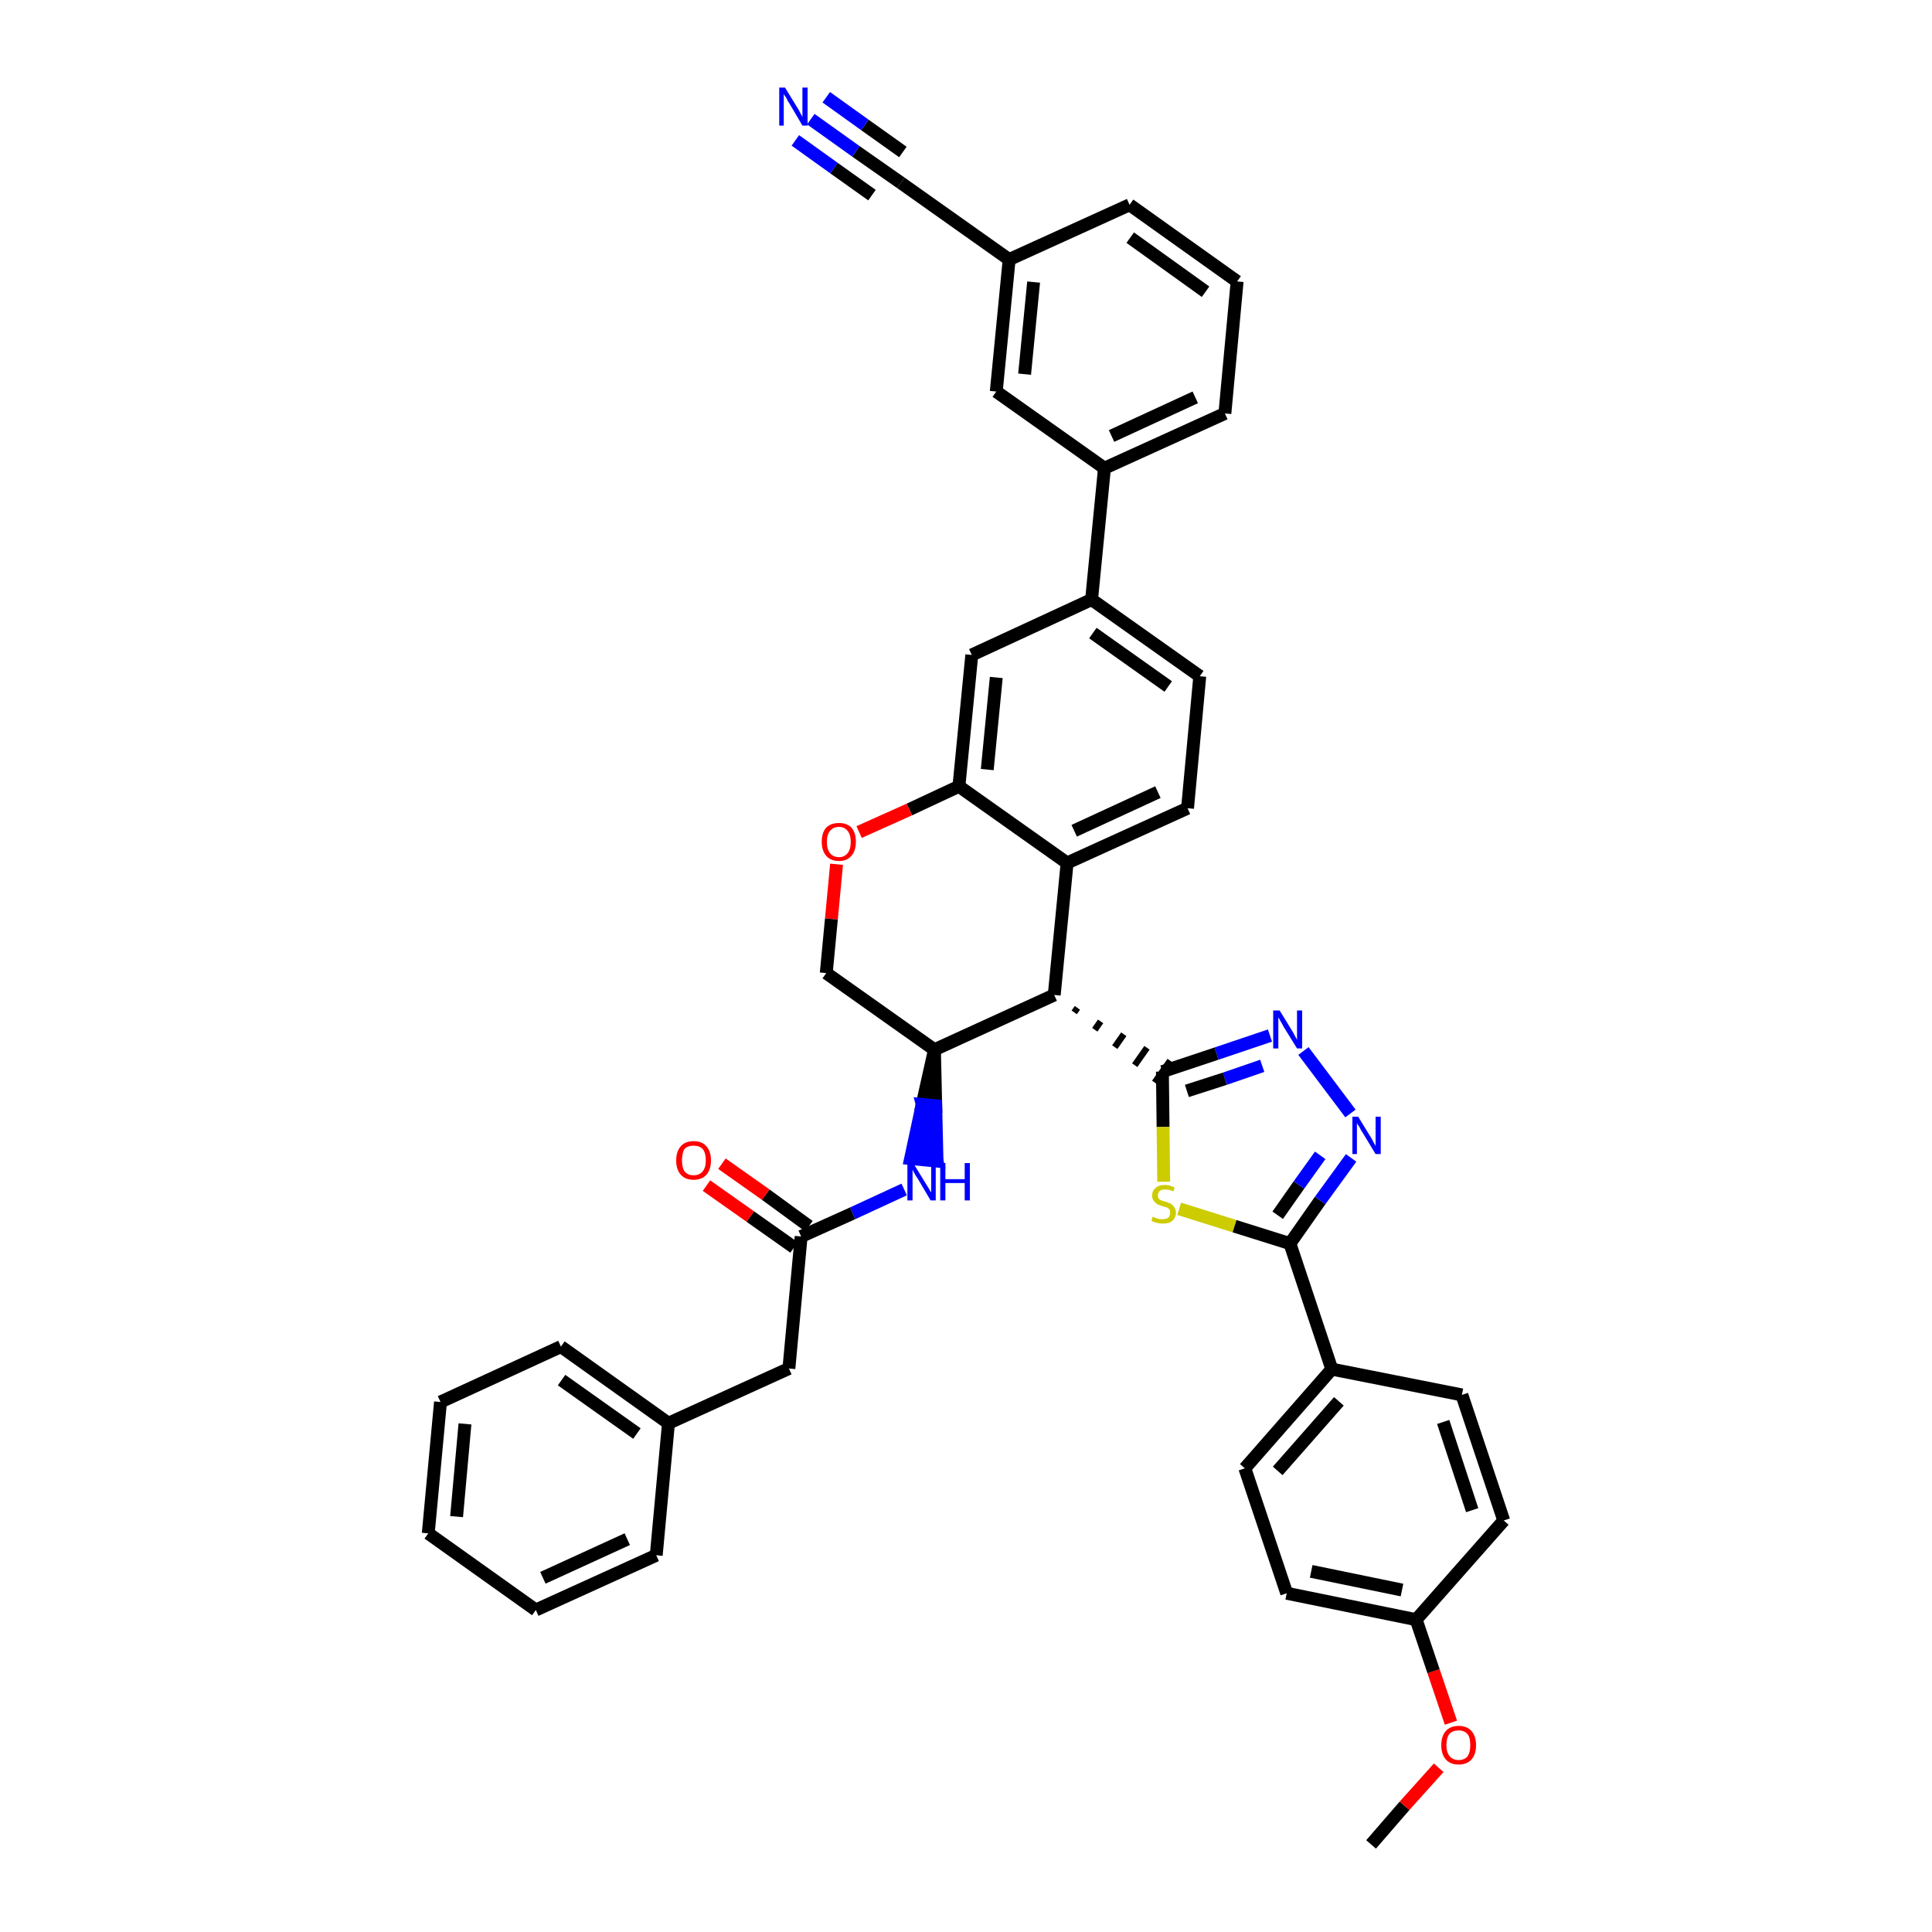 <?xml version='1.0' encoding='iso-8859-1'?>
<svg version='1.1' baseProfile='full'
              xmlns='http://www.w3.org/2000/svg'
                      xmlns:rdkit='http://www.rdkit.org/xml'
                      xmlns:xlink='http://www.w3.org/1999/xlink'
                  xml:space='preserve'
width='300px' height='300px' viewBox='0 0 300 300'>
<!-- END OF HEADER -->
<path class='bond-0 atom-0 atom-1' d='M 212.9,286.4 L 218.1,280.4' style='fill:none;fill-rule:evenodd;stroke:#000000;stroke-width:2.0px;stroke-linecap:butt;stroke-linejoin:miter;stroke-opacity:1' />
<path class='bond-0 atom-0 atom-1' d='M 218.1,280.4 L 223.4,274.5' style='fill:none;fill-rule:evenodd;stroke:#FF0000;stroke-width:2.0px;stroke-linecap:butt;stroke-linejoin:miter;stroke-opacity:1' />
<path class='bond-1 atom-1 atom-2' d='M 225.3,267.5 L 222.6,259.5' style='fill:none;fill-rule:evenodd;stroke:#FF0000;stroke-width:2.0px;stroke-linecap:butt;stroke-linejoin:miter;stroke-opacity:1' />
<path class='bond-1 atom-1 atom-2' d='M 222.6,259.5 L 219.9,251.5' style='fill:none;fill-rule:evenodd;stroke:#000000;stroke-width:2.0px;stroke-linecap:butt;stroke-linejoin:miter;stroke-opacity:1' />
<path class='bond-2 atom-2 atom-3' d='M 219.9,251.5 L 199.8,247.4' style='fill:none;fill-rule:evenodd;stroke:#000000;stroke-width:2.0px;stroke-linecap:butt;stroke-linejoin:miter;stroke-opacity:1' />
<path class='bond-2 atom-2 atom-3' d='M 217.7,246.9 L 203.6,244.0' style='fill:none;fill-rule:evenodd;stroke:#000000;stroke-width:2.0px;stroke-linecap:butt;stroke-linejoin:miter;stroke-opacity:1' />
<path class='bond-40 atom-40 atom-2' d='M 233.5,236.1 L 219.9,251.5' style='fill:none;fill-rule:evenodd;stroke:#000000;stroke-width:2.0px;stroke-linecap:butt;stroke-linejoin:miter;stroke-opacity:1' />
<path class='bond-3 atom-3 atom-4' d='M 199.8,247.4 L 193.3,228.0' style='fill:none;fill-rule:evenodd;stroke:#000000;stroke-width:2.0px;stroke-linecap:butt;stroke-linejoin:miter;stroke-opacity:1' />
<path class='bond-4 atom-4 atom-5' d='M 193.3,228.0 L 206.8,212.6' style='fill:none;fill-rule:evenodd;stroke:#000000;stroke-width:2.0px;stroke-linecap:butt;stroke-linejoin:miter;stroke-opacity:1' />
<path class='bond-4 atom-4 atom-5' d='M 198.4,228.4 L 207.9,217.6' style='fill:none;fill-rule:evenodd;stroke:#000000;stroke-width:2.0px;stroke-linecap:butt;stroke-linejoin:miter;stroke-opacity:1' />
<path class='bond-5 atom-5 atom-6' d='M 206.8,212.6 L 200.3,193.1' style='fill:none;fill-rule:evenodd;stroke:#000000;stroke-width:2.0px;stroke-linecap:butt;stroke-linejoin:miter;stroke-opacity:1' />
<path class='bond-38 atom-5 atom-39' d='M 206.8,212.6 L 227.0,216.6' style='fill:none;fill-rule:evenodd;stroke:#000000;stroke-width:2.0px;stroke-linecap:butt;stroke-linejoin:miter;stroke-opacity:1' />
<path class='bond-6 atom-6 atom-7' d='M 200.3,193.1 L 205.0,186.4' style='fill:none;fill-rule:evenodd;stroke:#000000;stroke-width:2.0px;stroke-linecap:butt;stroke-linejoin:miter;stroke-opacity:1' />
<path class='bond-6 atom-6 atom-7' d='M 205.0,186.4 L 209.8,179.8' style='fill:none;fill-rule:evenodd;stroke:#0000FF;stroke-width:2.0px;stroke-linecap:butt;stroke-linejoin:miter;stroke-opacity:1' />
<path class='bond-6 atom-6 atom-7' d='M 198.4,188.7 L 201.7,184.0' style='fill:none;fill-rule:evenodd;stroke:#000000;stroke-width:2.0px;stroke-linecap:butt;stroke-linejoin:miter;stroke-opacity:1' />
<path class='bond-6 atom-6 atom-7' d='M 201.7,184.0 L 205.0,179.4' style='fill:none;fill-rule:evenodd;stroke:#0000FF;stroke-width:2.0px;stroke-linecap:butt;stroke-linejoin:miter;stroke-opacity:1' />
<path class='bond-41 atom-38 atom-6' d='M 183.1,187.7 L 191.7,190.4' style='fill:none;fill-rule:evenodd;stroke:#CCCC00;stroke-width:2.0px;stroke-linecap:butt;stroke-linejoin:miter;stroke-opacity:1' />
<path class='bond-41 atom-38 atom-6' d='M 191.7,190.4 L 200.3,193.1' style='fill:none;fill-rule:evenodd;stroke:#000000;stroke-width:2.0px;stroke-linecap:butt;stroke-linejoin:miter;stroke-opacity:1' />
<path class='bond-7 atom-7 atom-8' d='M 209.7,172.9 L 202.4,163.2' style='fill:none;fill-rule:evenodd;stroke:#0000FF;stroke-width:2.0px;stroke-linecap:butt;stroke-linejoin:miter;stroke-opacity:1' />
<path class='bond-8 atom-8 atom-9' d='M 197.2,160.8 L 188.9,163.6' style='fill:none;fill-rule:evenodd;stroke:#0000FF;stroke-width:2.0px;stroke-linecap:butt;stroke-linejoin:miter;stroke-opacity:1' />
<path class='bond-8 atom-8 atom-9' d='M 188.9,163.6 L 180.5,166.4' style='fill:none;fill-rule:evenodd;stroke:#000000;stroke-width:2.0px;stroke-linecap:butt;stroke-linejoin:miter;stroke-opacity:1' />
<path class='bond-8 atom-8 atom-9' d='M 196.0,165.5 L 190.2,167.5' style='fill:none;fill-rule:evenodd;stroke:#0000FF;stroke-width:2.0px;stroke-linecap:butt;stroke-linejoin:miter;stroke-opacity:1' />
<path class='bond-8 atom-8 atom-9' d='M 190.2,167.5 L 184.3,169.4' style='fill:none;fill-rule:evenodd;stroke:#000000;stroke-width:2.0px;stroke-linecap:butt;stroke-linejoin:miter;stroke-opacity:1' />
<path class='bond-9 atom-10 atom-9' d='M 166.8,157.2 L 167.3,156.5' style='fill:none;fill-rule:evenodd;stroke:#000000;stroke-width:1.0px;stroke-linecap:butt;stroke-linejoin:miter;stroke-opacity:1' />
<path class='bond-9 atom-10 atom-9' d='M 170.0,159.9 L 170.9,158.6' style='fill:none;fill-rule:evenodd;stroke:#000000;stroke-width:1.0px;stroke-linecap:butt;stroke-linejoin:miter;stroke-opacity:1' />
<path class='bond-9 atom-10 atom-9' d='M 173.1,162.6 L 174.5,160.6' style='fill:none;fill-rule:evenodd;stroke:#000000;stroke-width:1.0px;stroke-linecap:butt;stroke-linejoin:miter;stroke-opacity:1' />
<path class='bond-9 atom-10 atom-9' d='M 176.2,165.4 L 178.1,162.7' style='fill:none;fill-rule:evenodd;stroke:#000000;stroke-width:1.0px;stroke-linecap:butt;stroke-linejoin:miter;stroke-opacity:1' />
<path class='bond-9 atom-10 atom-9' d='M 179.3,168.1 L 181.7,164.7' style='fill:none;fill-rule:evenodd;stroke:#000000;stroke-width:1.0px;stroke-linecap:butt;stroke-linejoin:miter;stroke-opacity:1' />
<path class='bond-37 atom-9 atom-38' d='M 180.5,166.4 L 180.6,175.0' style='fill:none;fill-rule:evenodd;stroke:#000000;stroke-width:2.0px;stroke-linecap:butt;stroke-linejoin:miter;stroke-opacity:1' />
<path class='bond-37 atom-9 atom-38' d='M 180.6,175.0 L 180.7,183.5' style='fill:none;fill-rule:evenodd;stroke:#CCCC00;stroke-width:2.0px;stroke-linecap:butt;stroke-linejoin:miter;stroke-opacity:1' />
<path class='bond-10 atom-10 atom-11' d='M 163.7,154.5 L 165.7,134.0' style='fill:none;fill-rule:evenodd;stroke:#000000;stroke-width:2.0px;stroke-linecap:butt;stroke-linejoin:miter;stroke-opacity:1' />
<path class='bond-42 atom-27 atom-10' d='M 145.1,163.0 L 163.7,154.5' style='fill:none;fill-rule:evenodd;stroke:#000000;stroke-width:2.0px;stroke-linecap:butt;stroke-linejoin:miter;stroke-opacity:1' />
<path class='bond-11 atom-11 atom-12' d='M 165.7,134.0 L 184.4,125.5' style='fill:none;fill-rule:evenodd;stroke:#000000;stroke-width:2.0px;stroke-linecap:butt;stroke-linejoin:miter;stroke-opacity:1' />
<path class='bond-11 atom-11 atom-12' d='M 166.8,129.0 L 179.8,123.0' style='fill:none;fill-rule:evenodd;stroke:#000000;stroke-width:2.0px;stroke-linecap:butt;stroke-linejoin:miter;stroke-opacity:1' />
<path class='bond-44 atom-24 atom-11' d='M 148.9,122.1 L 165.7,134.0' style='fill:none;fill-rule:evenodd;stroke:#000000;stroke-width:2.0px;stroke-linecap:butt;stroke-linejoin:miter;stroke-opacity:1' />
<path class='bond-12 atom-12 atom-13' d='M 184.4,125.5 L 186.3,105.0' style='fill:none;fill-rule:evenodd;stroke:#000000;stroke-width:2.0px;stroke-linecap:butt;stroke-linejoin:miter;stroke-opacity:1' />
<path class='bond-13 atom-13 atom-14' d='M 186.3,105.0 L 169.5,93.1' style='fill:none;fill-rule:evenodd;stroke:#000000;stroke-width:2.0px;stroke-linecap:butt;stroke-linejoin:miter;stroke-opacity:1' />
<path class='bond-13 atom-13 atom-14' d='M 181.4,106.6 L 169.7,98.3' style='fill:none;fill-rule:evenodd;stroke:#000000;stroke-width:2.0px;stroke-linecap:butt;stroke-linejoin:miter;stroke-opacity:1' />
<path class='bond-14 atom-14 atom-15' d='M 169.5,93.1 L 171.5,72.7' style='fill:none;fill-rule:evenodd;stroke:#000000;stroke-width:2.0px;stroke-linecap:butt;stroke-linejoin:miter;stroke-opacity:1' />
<path class='bond-22 atom-14 atom-23' d='M 169.5,93.1 L 150.9,101.7' style='fill:none;fill-rule:evenodd;stroke:#000000;stroke-width:2.0px;stroke-linecap:butt;stroke-linejoin:miter;stroke-opacity:1' />
<path class='bond-15 atom-15 atom-16' d='M 171.5,72.7 L 190.2,64.2' style='fill:none;fill-rule:evenodd;stroke:#000000;stroke-width:2.0px;stroke-linecap:butt;stroke-linejoin:miter;stroke-opacity:1' />
<path class='bond-15 atom-15 atom-16' d='M 172.6,67.7 L 185.6,61.7' style='fill:none;fill-rule:evenodd;stroke:#000000;stroke-width:2.0px;stroke-linecap:butt;stroke-linejoin:miter;stroke-opacity:1' />
<path class='bond-45 atom-22 atom-15' d='M 154.7,60.8 L 171.5,72.7' style='fill:none;fill-rule:evenodd;stroke:#000000;stroke-width:2.0px;stroke-linecap:butt;stroke-linejoin:miter;stroke-opacity:1' />
<path class='bond-16 atom-16 atom-17' d='M 190.2,64.2 L 192.1,43.7' style='fill:none;fill-rule:evenodd;stroke:#000000;stroke-width:2.0px;stroke-linecap:butt;stroke-linejoin:miter;stroke-opacity:1' />
<path class='bond-17 atom-17 atom-18' d='M 192.1,43.7 L 175.4,31.8' style='fill:none;fill-rule:evenodd;stroke:#000000;stroke-width:2.0px;stroke-linecap:butt;stroke-linejoin:miter;stroke-opacity:1' />
<path class='bond-17 atom-17 atom-18' d='M 187.2,45.3 L 175.5,36.9' style='fill:none;fill-rule:evenodd;stroke:#000000;stroke-width:2.0px;stroke-linecap:butt;stroke-linejoin:miter;stroke-opacity:1' />
<path class='bond-18 atom-18 atom-19' d='M 175.4,31.8 L 156.7,40.3' style='fill:none;fill-rule:evenodd;stroke:#000000;stroke-width:2.0px;stroke-linecap:butt;stroke-linejoin:miter;stroke-opacity:1' />
<path class='bond-19 atom-19 atom-20' d='M 156.7,40.3 L 139.9,28.4' style='fill:none;fill-rule:evenodd;stroke:#000000;stroke-width:2.0px;stroke-linecap:butt;stroke-linejoin:miter;stroke-opacity:1' />
<path class='bond-21 atom-19 atom-22' d='M 156.7,40.3 L 154.7,60.8' style='fill:none;fill-rule:evenodd;stroke:#000000;stroke-width:2.0px;stroke-linecap:butt;stroke-linejoin:miter;stroke-opacity:1' />
<path class='bond-21 atom-19 atom-22' d='M 160.5,43.8 L 159.1,58.1' style='fill:none;fill-rule:evenodd;stroke:#000000;stroke-width:2.0px;stroke-linecap:butt;stroke-linejoin:miter;stroke-opacity:1' />
<path class='bond-20 atom-20 atom-21' d='M 139.9,28.4 L 132.9,23.5' style='fill:none;fill-rule:evenodd;stroke:#000000;stroke-width:2.0px;stroke-linecap:butt;stroke-linejoin:miter;stroke-opacity:1' />
<path class='bond-20 atom-20 atom-21' d='M 132.9,23.5 L 125.9,18.5' style='fill:none;fill-rule:evenodd;stroke:#0000FF;stroke-width:2.0px;stroke-linecap:butt;stroke-linejoin:miter;stroke-opacity:1' />
<path class='bond-20 atom-20 atom-21' d='M 140.2,23.6 L 134.3,19.4' style='fill:none;fill-rule:evenodd;stroke:#000000;stroke-width:2.0px;stroke-linecap:butt;stroke-linejoin:miter;stroke-opacity:1' />
<path class='bond-20 atom-20 atom-21' d='M 134.3,19.4 L 128.3,15.1' style='fill:none;fill-rule:evenodd;stroke:#0000FF;stroke-width:2.0px;stroke-linecap:butt;stroke-linejoin:miter;stroke-opacity:1' />
<path class='bond-20 atom-20 atom-21' d='M 135.4,30.3 L 129.5,26.1' style='fill:none;fill-rule:evenodd;stroke:#000000;stroke-width:2.0px;stroke-linecap:butt;stroke-linejoin:miter;stroke-opacity:1' />
<path class='bond-20 atom-20 atom-21' d='M 129.5,26.1 L 123.5,21.8' style='fill:none;fill-rule:evenodd;stroke:#0000FF;stroke-width:2.0px;stroke-linecap:butt;stroke-linejoin:miter;stroke-opacity:1' />
<path class='bond-23 atom-23 atom-24' d='M 150.9,101.7 L 148.9,122.1' style='fill:none;fill-rule:evenodd;stroke:#000000;stroke-width:2.0px;stroke-linecap:butt;stroke-linejoin:miter;stroke-opacity:1' />
<path class='bond-23 atom-23 atom-24' d='M 154.7,105.2 L 153.3,119.5' style='fill:none;fill-rule:evenodd;stroke:#000000;stroke-width:2.0px;stroke-linecap:butt;stroke-linejoin:miter;stroke-opacity:1' />
<path class='bond-24 atom-24 atom-25' d='M 148.9,122.1 L 141.2,125.7' style='fill:none;fill-rule:evenodd;stroke:#000000;stroke-width:2.0px;stroke-linecap:butt;stroke-linejoin:miter;stroke-opacity:1' />
<path class='bond-24 atom-24 atom-25' d='M 141.2,125.7 L 133.4,129.2' style='fill:none;fill-rule:evenodd;stroke:#FF0000;stroke-width:2.0px;stroke-linecap:butt;stroke-linejoin:miter;stroke-opacity:1' />
<path class='bond-25 atom-25 atom-26' d='M 129.9,134.2 L 129.1,142.7' style='fill:none;fill-rule:evenodd;stroke:#FF0000;stroke-width:2.0px;stroke-linecap:butt;stroke-linejoin:miter;stroke-opacity:1' />
<path class='bond-25 atom-25 atom-26' d='M 129.1,142.7 L 128.3,151.1' style='fill:none;fill-rule:evenodd;stroke:#000000;stroke-width:2.0px;stroke-linecap:butt;stroke-linejoin:miter;stroke-opacity:1' />
<path class='bond-26 atom-26 atom-27' d='M 128.3,151.1 L 145.1,163.0' style='fill:none;fill-rule:evenodd;stroke:#000000;stroke-width:2.0px;stroke-linecap:butt;stroke-linejoin:miter;stroke-opacity:1' />
<path class='bond-27 atom-27 atom-28' d='M 145.1,163.0 L 143.2,171.5 L 145.3,171.7 Z' style='fill:#000000;fill-rule:evenodd;fill-opacity:1;stroke:#000000;stroke-width:2.0px;stroke-linecap:butt;stroke-linejoin:miter;stroke-opacity:1;' />
<path class='bond-27 atom-27 atom-28' d='M 143.2,171.5 L 145.5,180.3 L 141.4,179.9 Z' style='fill:#0000FF;fill-rule:evenodd;fill-opacity:1;stroke:#0000FF;stroke-width:2.0px;stroke-linecap:butt;stroke-linejoin:miter;stroke-opacity:1;' />
<path class='bond-27 atom-27 atom-28' d='M 143.2,171.5 L 145.3,171.7 L 145.5,180.3 Z' style='fill:#0000FF;fill-rule:evenodd;fill-opacity:1;stroke:#0000FF;stroke-width:2.0px;stroke-linecap:butt;stroke-linejoin:miter;stroke-opacity:1;' />
<path class='bond-28 atom-28 atom-29' d='M 140.4,184.7 L 132.4,188.4' style='fill:none;fill-rule:evenodd;stroke:#0000FF;stroke-width:2.0px;stroke-linecap:butt;stroke-linejoin:miter;stroke-opacity:1' />
<path class='bond-28 atom-28 atom-29' d='M 132.4,188.4 L 124.4,192.0' style='fill:none;fill-rule:evenodd;stroke:#000000;stroke-width:2.0px;stroke-linecap:butt;stroke-linejoin:miter;stroke-opacity:1' />
<path class='bond-29 atom-29 atom-30' d='M 125.6,190.4 L 118.9,185.5' style='fill:none;fill-rule:evenodd;stroke:#000000;stroke-width:2.0px;stroke-linecap:butt;stroke-linejoin:miter;stroke-opacity:1' />
<path class='bond-29 atom-29 atom-30' d='M 118.9,185.5 L 112.1,180.7' style='fill:none;fill-rule:evenodd;stroke:#FF0000;stroke-width:2.0px;stroke-linecap:butt;stroke-linejoin:miter;stroke-opacity:1' />
<path class='bond-29 atom-29 atom-30' d='M 123.3,193.7 L 116.5,188.9' style='fill:none;fill-rule:evenodd;stroke:#000000;stroke-width:2.0px;stroke-linecap:butt;stroke-linejoin:miter;stroke-opacity:1' />
<path class='bond-29 atom-29 atom-30' d='M 116.5,188.9 L 109.7,184.1' style='fill:none;fill-rule:evenodd;stroke:#FF0000;stroke-width:2.0px;stroke-linecap:butt;stroke-linejoin:miter;stroke-opacity:1' />
<path class='bond-30 atom-29 atom-31' d='M 124.4,192.0 L 122.5,212.5' style='fill:none;fill-rule:evenodd;stroke:#000000;stroke-width:2.0px;stroke-linecap:butt;stroke-linejoin:miter;stroke-opacity:1' />
<path class='bond-31 atom-31 atom-32' d='M 122.5,212.5 L 103.8,221.0' style='fill:none;fill-rule:evenodd;stroke:#000000;stroke-width:2.0px;stroke-linecap:butt;stroke-linejoin:miter;stroke-opacity:1' />
<path class='bond-32 atom-32 atom-33' d='M 103.8,221.0 L 87.1,209.1' style='fill:none;fill-rule:evenodd;stroke:#000000;stroke-width:2.0px;stroke-linecap:butt;stroke-linejoin:miter;stroke-opacity:1' />
<path class='bond-32 atom-32 atom-33' d='M 98.9,222.6 L 87.2,214.3' style='fill:none;fill-rule:evenodd;stroke:#000000;stroke-width:2.0px;stroke-linecap:butt;stroke-linejoin:miter;stroke-opacity:1' />
<path class='bond-43 atom-37 atom-32' d='M 101.9,241.5 L 103.8,221.0' style='fill:none;fill-rule:evenodd;stroke:#000000;stroke-width:2.0px;stroke-linecap:butt;stroke-linejoin:miter;stroke-opacity:1' />
<path class='bond-33 atom-33 atom-34' d='M 87.1,209.1 L 68.4,217.7' style='fill:none;fill-rule:evenodd;stroke:#000000;stroke-width:2.0px;stroke-linecap:butt;stroke-linejoin:miter;stroke-opacity:1' />
<path class='bond-34 atom-34 atom-35' d='M 68.4,217.7 L 66.5,238.1' style='fill:none;fill-rule:evenodd;stroke:#000000;stroke-width:2.0px;stroke-linecap:butt;stroke-linejoin:miter;stroke-opacity:1' />
<path class='bond-34 atom-34 atom-35' d='M 72.2,221.1 L 70.9,235.5' style='fill:none;fill-rule:evenodd;stroke:#000000;stroke-width:2.0px;stroke-linecap:butt;stroke-linejoin:miter;stroke-opacity:1' />
<path class='bond-35 atom-35 atom-36' d='M 66.5,238.1 L 83.2,250.0' style='fill:none;fill-rule:evenodd;stroke:#000000;stroke-width:2.0px;stroke-linecap:butt;stroke-linejoin:miter;stroke-opacity:1' />
<path class='bond-36 atom-36 atom-37' d='M 83.2,250.0 L 101.9,241.5' style='fill:none;fill-rule:evenodd;stroke:#000000;stroke-width:2.0px;stroke-linecap:butt;stroke-linejoin:miter;stroke-opacity:1' />
<path class='bond-36 atom-36 atom-37' d='M 84.3,245.0 L 97.4,239.0' style='fill:none;fill-rule:evenodd;stroke:#000000;stroke-width:2.0px;stroke-linecap:butt;stroke-linejoin:miter;stroke-opacity:1' />
<path class='bond-39 atom-39 atom-40' d='M 227.0,216.6 L 233.5,236.1' style='fill:none;fill-rule:evenodd;stroke:#000000;stroke-width:2.0px;stroke-linecap:butt;stroke-linejoin:miter;stroke-opacity:1' />
<path class='bond-39 atom-39 atom-40' d='M 224.1,220.8 L 228.6,234.5' style='fill:none;fill-rule:evenodd;stroke:#000000;stroke-width:2.0px;stroke-linecap:butt;stroke-linejoin:miter;stroke-opacity:1' />
<path  class='atom-1' d='M 223.8 271.0
Q 223.8 269.6, 224.5 268.8
Q 225.2 268.0, 226.5 268.0
Q 227.8 268.0, 228.5 268.8
Q 229.2 269.6, 229.2 271.0
Q 229.2 272.4, 228.5 273.2
Q 227.8 274.0, 226.5 274.0
Q 225.2 274.0, 224.5 273.2
Q 223.8 272.4, 223.8 271.0
M 226.5 273.3
Q 227.4 273.3, 227.9 272.7
Q 228.3 272.1, 228.3 271.0
Q 228.3 269.8, 227.9 269.3
Q 227.4 268.7, 226.5 268.7
Q 225.6 268.7, 225.1 269.2
Q 224.6 269.8, 224.6 271.0
Q 224.6 272.1, 225.1 272.7
Q 225.6 273.3, 226.5 273.3
' fill='#FF0000'/>
<path  class='atom-7' d='M 210.9 173.4
L 212.8 176.5
Q 213.0 176.8, 213.3 177.4
Q 213.6 177.9, 213.6 178.0
L 213.6 173.4
L 214.4 173.4
L 214.4 179.2
L 213.6 179.2
L 211.6 175.9
Q 211.3 175.5, 211.1 175.0
Q 210.8 174.6, 210.7 174.4
L 210.7 179.2
L 210.0 179.2
L 210.0 173.4
L 210.9 173.4
' fill='#0000FF'/>
<path  class='atom-8' d='M 198.7 156.9
L 200.6 160.0
Q 200.8 160.3, 201.1 160.9
Q 201.4 161.4, 201.4 161.5
L 201.4 156.9
L 202.2 156.9
L 202.2 162.8
L 201.4 162.8
L 199.3 159.4
Q 199.1 159.0, 198.8 158.5
Q 198.6 158.1, 198.5 158.0
L 198.5 162.8
L 197.7 162.8
L 197.7 156.9
L 198.7 156.9
' fill='#0000FF'/>
<path  class='atom-21' d='M 121.9 13.6
L 123.8 16.7
Q 124.0 17.0, 124.3 17.6
Q 124.6 18.1, 124.6 18.2
L 124.6 13.6
L 125.4 13.6
L 125.4 19.5
L 124.6 19.5
L 122.6 16.1
Q 122.3 15.7, 122.1 15.2
Q 121.8 14.8, 121.7 14.6
L 121.7 19.5
L 121.0 19.5
L 121.0 13.6
L 121.9 13.6
' fill='#0000FF'/>
<path  class='atom-25' d='M 127.6 130.7
Q 127.6 129.3, 128.3 128.5
Q 129.0 127.8, 130.3 127.8
Q 131.5 127.8, 132.2 128.5
Q 132.9 129.3, 132.9 130.7
Q 132.9 132.1, 132.2 132.9
Q 131.5 133.7, 130.3 133.7
Q 129.0 133.7, 128.3 132.9
Q 127.6 132.1, 127.6 130.7
M 130.3 133.1
Q 131.1 133.1, 131.6 132.5
Q 132.1 131.9, 132.1 130.7
Q 132.1 129.6, 131.6 129.0
Q 131.1 128.4, 130.3 128.4
Q 129.4 128.4, 128.9 129.0
Q 128.4 129.6, 128.4 130.7
Q 128.4 131.9, 128.9 132.5
Q 129.4 133.1, 130.3 133.1
' fill='#FF0000'/>
<path  class='atom-28' d='M 141.8 180.6
L 143.7 183.7
Q 143.9 184.0, 144.2 184.5
Q 144.5 185.1, 144.6 185.1
L 144.6 180.6
L 145.3 180.6
L 145.3 186.4
L 144.5 186.4
L 142.5 183.0
Q 142.2 182.6, 142.0 182.2
Q 141.7 181.7, 141.7 181.6
L 141.7 186.4
L 140.9 186.4
L 140.9 180.6
L 141.8 180.6
' fill='#0000FF'/>
<path  class='atom-28' d='M 146.0 180.6
L 146.8 180.6
L 146.8 183.1
L 149.8 183.1
L 149.8 180.6
L 150.6 180.6
L 150.6 186.4
L 149.8 186.4
L 149.8 183.7
L 146.8 183.7
L 146.8 186.4
L 146.0 186.4
L 146.0 180.6
' fill='#0000FF'/>
<path  class='atom-30' d='M 105.0 180.2
Q 105.0 178.8, 105.7 178.0
Q 106.4 177.2, 107.7 177.2
Q 109.0 177.2, 109.7 178.0
Q 110.4 178.8, 110.4 180.2
Q 110.4 181.6, 109.7 182.4
Q 109.0 183.2, 107.7 183.2
Q 106.4 183.2, 105.7 182.4
Q 105.0 181.6, 105.0 180.2
M 107.7 182.5
Q 108.6 182.5, 109.1 181.9
Q 109.6 181.3, 109.6 180.2
Q 109.6 179.0, 109.1 178.4
Q 108.6 177.9, 107.7 177.9
Q 106.8 177.9, 106.3 178.4
Q 105.9 179.0, 105.9 180.2
Q 105.9 181.3, 106.3 181.9
Q 106.8 182.5, 107.7 182.5
' fill='#FF0000'/>
<path  class='atom-38' d='M 179.0 188.9
Q 179.1 189.0, 179.4 189.1
Q 179.7 189.2, 180.0 189.3
Q 180.3 189.3, 180.6 189.3
Q 181.1 189.3, 181.4 189.1
Q 181.7 188.8, 181.7 188.3
Q 181.7 188.0, 181.6 187.8
Q 181.4 187.6, 181.2 187.5
Q 180.9 187.4, 180.5 187.3
Q 180.0 187.1, 179.7 187.0
Q 179.4 186.8, 179.2 186.5
Q 178.9 186.2, 178.9 185.7
Q 178.9 184.9, 179.4 184.5
Q 179.9 184.0, 180.9 184.0
Q 181.6 184.0, 182.4 184.4
L 182.2 185.0
Q 181.5 184.7, 181.0 184.7
Q 180.4 184.7, 180.1 184.9
Q 179.8 185.2, 179.8 185.6
Q 179.8 185.9, 179.9 186.1
Q 180.1 186.3, 180.3 186.4
Q 180.6 186.5, 181.0 186.6
Q 181.5 186.8, 181.8 186.9
Q 182.1 187.1, 182.3 187.4
Q 182.6 187.8, 182.6 188.3
Q 182.6 189.1, 182.0 189.6
Q 181.5 190.0, 180.6 190.0
Q 180.1 190.0, 179.7 189.9
Q 179.3 189.8, 178.8 189.6
L 179.0 188.9
' fill='#CCCC00'/>
</svg>
